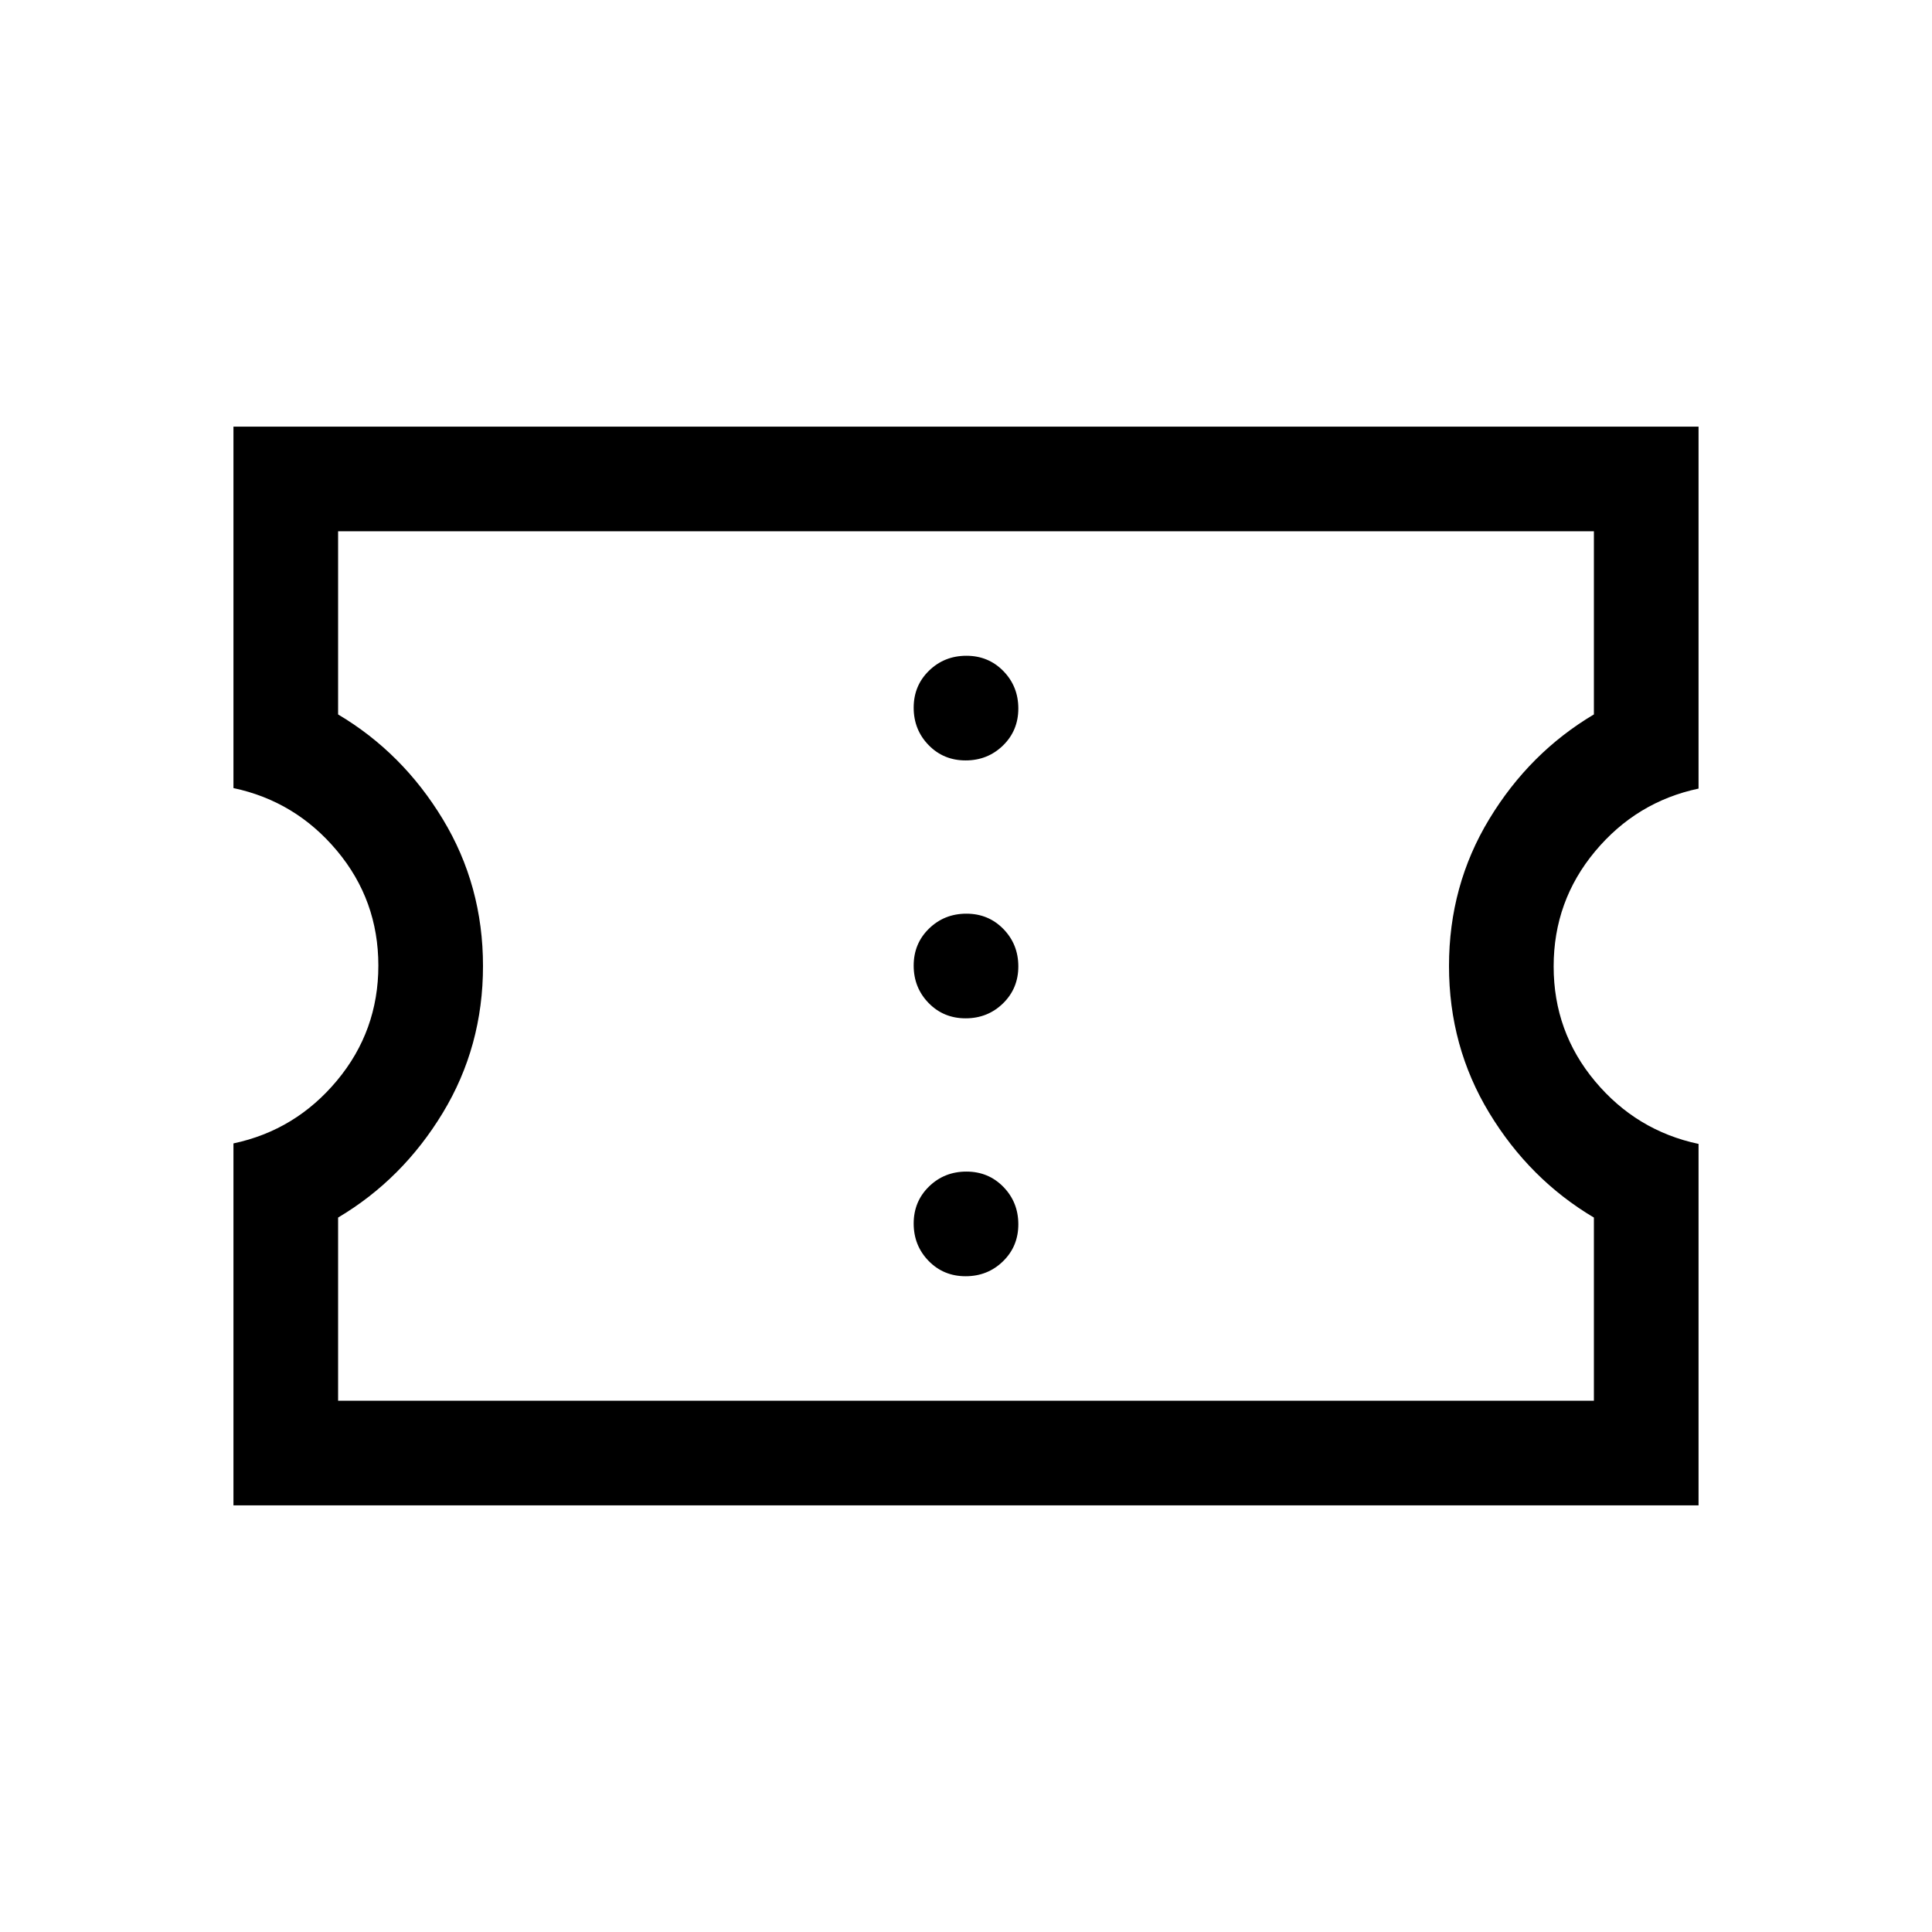 <svg xmlns="http://www.w3.org/2000/svg" height="20" viewBox="0 -960 960 960" width="20"><path d="M479.803-325.847q10.966 0 18.581-7.418t7.615-18.384q0-10.966-7.418-18.582-7.418-7.615-18.384-7.615-10.966 0-18.581 7.418-7.615 7.419-7.615 18.385 0 10.965 7.418 18.581 7.418 7.615 18.384 7.615Zm0-128.154q10.966 0 18.581-7.418t7.615-18.384q0-10.966-7.418-18.581t-18.384-7.615q-10.966 0-18.581 7.418t-7.615 18.384q0 10.966 7.418 18.581t18.384 7.615Zm0-128.153q10.966 0 18.581-7.418 7.615-7.419 7.615-18.385 0-10.965-7.418-18.581-7.418-7.615-18.384-7.615-10.966 0-18.581 7.418t-7.615 18.384q0 10.966 7.418 18.582 7.418 7.615 18.384 7.615ZM116.001-212.001v-179.844q30.854-6.539 51.427-31.213t20.573-57.154q0-32.481-20.573-57.068-20.573-24.587-51.427-31.126v-179.593h727.998v179.844q-30.854 6.539-51.427 31.213t-20.573 57.154q0 32.481 20.573 57.068 20.573 24.587 51.427 31.126v179.593H116.001ZM168-264h624v-91q-32-19-52-52t-20-73q0-40 20-73t52-52v-91H168v91q32 19 52 52t20 73q0 40-20 73t-52 52v91Zm312-216Z"/></svg>